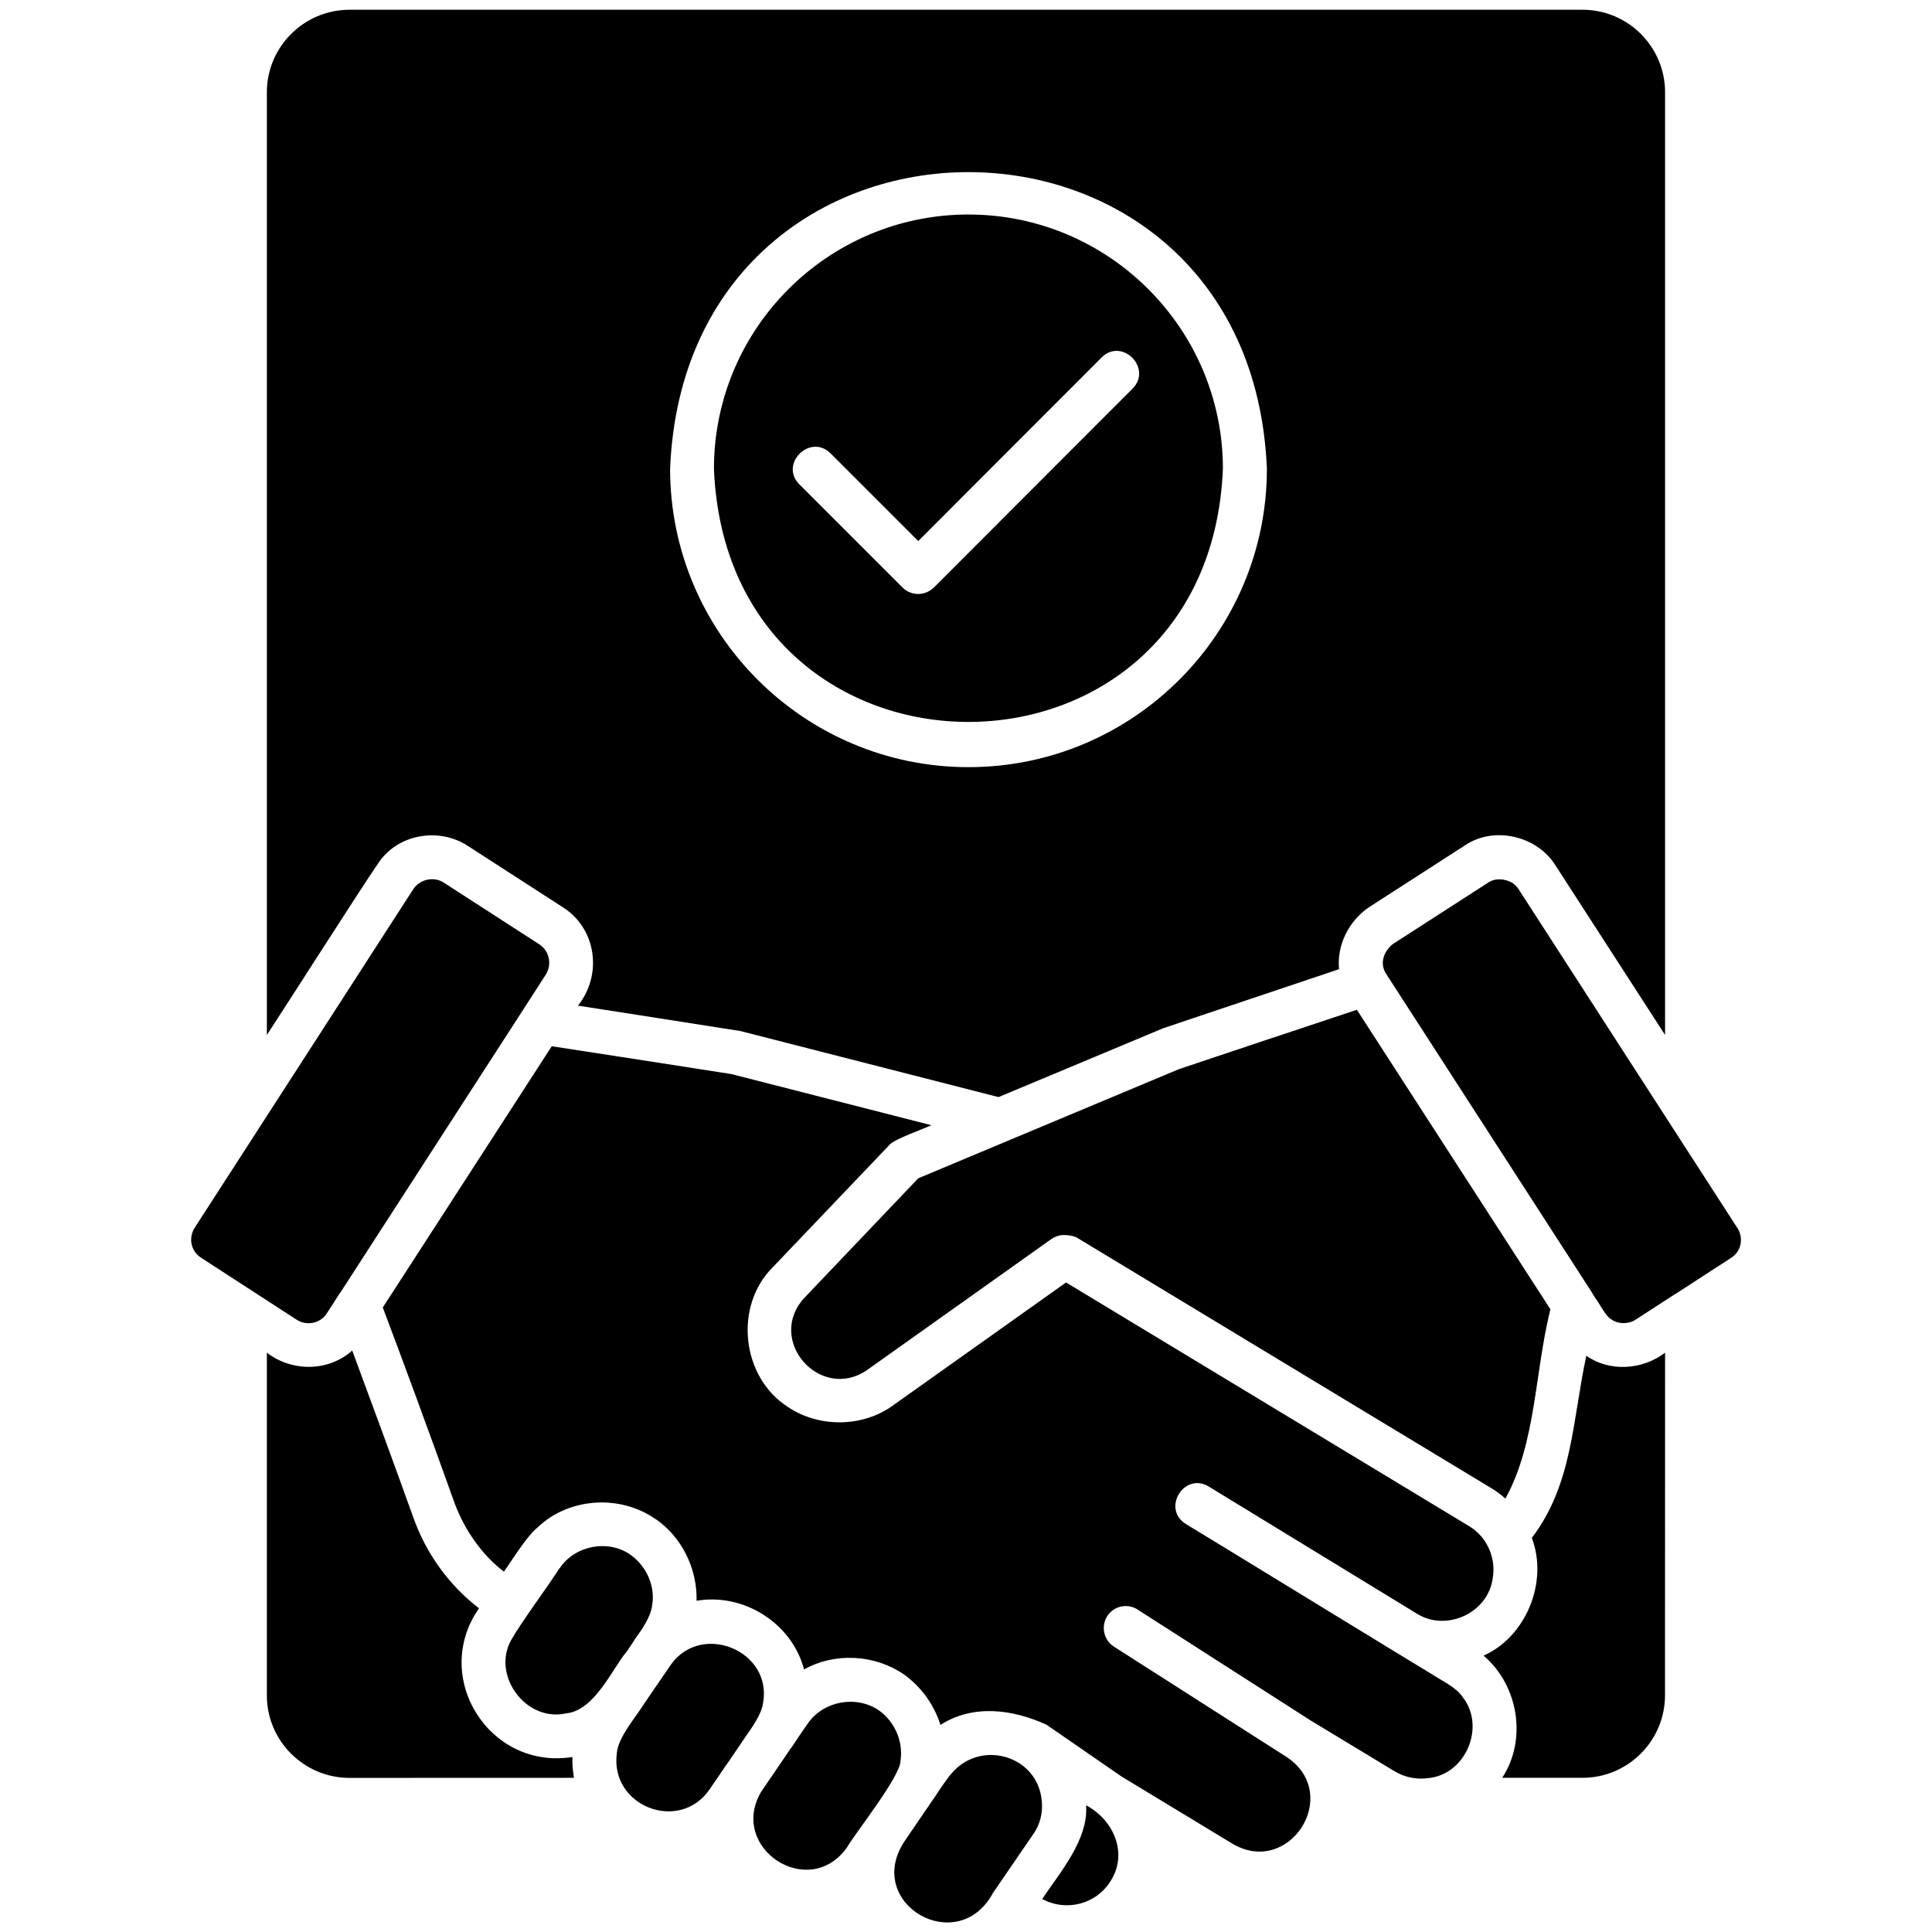 <?xml version="1.0" encoding="UTF-8"?>
<svg width="1200pt" height="1200pt" version="1.1" viewBox="0 0 1200 1200" xmlns="http://www.w3.org/2000/svg">
 <path d="m355.55 1091.3c-0.234 4.359 0.328 8.766 0.938 12.938l-139.36 0.047c-28.359 0-51.375-23.016-51.375-51.234v-212.86c15.609 11.953 38.25 11.906 53.016-1.359 11.156 30 26.859 72.75 38.156 104.25 7.875 22.031 22.078 41.625 40.594 55.875-29.906 42.656 6.328 100.59 58.031 92.344zm33.141-64.594 5.297-7.922c0.141-0.141 0.141-0.281 0.141-0.422 4.406-6 9.891-13.641 10.922-21.141 2.062-12.094-3.422-24.234-13.219-31.359-0.141 0-0.141 0-0.141-0.141-13.875-9.797-34.641-5.859-44.016 8.297h-0.141c-7.078 11.203-23.578 33.188-30.141 44.812-12.047 22.031 9.375 50.953 34.219 45.375 17.156-1.688 27.75-25.781 36.938-37.594zm28.078 7.125-16.781 24.516c-4.922 8.016-16.312 20.953-16.875 30.797-4.312 32.672 38.812 49.641 57.656 22.219l9.516-13.922v-0.141c0.469-0.188 11.625-17.016 12.281-17.859 4.266-6.141 10.5-14.531 11.438-21.938 5.578-32.25-38.156-50.203-57.234-23.672zm129.05 28.453c-14.156-9.562-34.453-5.766-44.156 8.297-2.625 3.75-7.828 11.391-10.359 15.281h-0.141c-2.484 3.844-15.562 22.781-18.375 27-20.625 35.016 29.625 67.969 53.297 34.594 4.734-8.438 33.234-44.016 33.234-53.812 1.828-12.141-3.656-24.375-13.5-31.359zm45.891 38.438c-4.5 4.875-10.641 15.094-14.578 20.438v0.141l-1.5 2.062-14.297 21c-24.281 38.203 33.141 71.438 55.172 31.875v-0.141l25.219-36.797c4.312-5.953 6.141-13.594 5.297-21-2.531-27.516-36.938-37.969-55.312-17.578zm82.875 20.578c1.594 21.234-16.266 41.719-27.234 58.172 14.859 8.156 33.797 3.281 42.656-11.438 10.734-17.109 1.547-37.781-15.422-46.734zm310.69-279.24c-8.719 40.922-8.531 79.875-33.797 113.11v0.141c10.312 27.234-3.609 61.312-30 73.031 21.562 18.375 27.234 51.938 11.578 75.891h49.875c28.219 0 51.234-23.016 51.234-51.234l0.047-212.81c-13.922 10.688-34.406 12.141-48.938 1.875zm93.75-79.453-135.84-210.37c-0.891-1.547-2.438-2.672-3.656-3.797-4.594-2.578-10.406-3.375-15.141-0.281 0 0-59.438 38.297-59.391 38.297-5.25 4.266-7.969 11.203-4.641 17.438 0.141 0 0.141 0.141 0.141 0.281l128.39 198.79c0.281 0.844 3 4.688 3.562 5.578 1.781 2.672 5.156 8.953 7.922 10.641 0.141 0 0.281 0.281 0.422 0.281 4.266 3.047 10.547 3.141 15 0.281l24.797-16.078h0.141l34.453-22.359c3-1.922 5.203-4.922 5.859-8.438 0.703-3.562 0.047-7.266-2.016-10.266zm-346.92-98.484c-36.094 15.094-124.64 52.219-161.76 67.734l-70.594 74.109c-24.469 26.203 9.75 65.062 38.859 44.953l114.47-81.375c2.391-1.641 5.484-2.625 8.438-2.438 2.531 0.094 5.531 0.516 7.641 1.781l257.44 155.63c3.047 1.828 5.859 3.984 8.438 6.281 19.078-34.641 18.047-77.578 27.938-117.61l-120.19-186c-22.875 7.641-88.734 29.484-110.67 36.938zm18.656 259.18 129.84 79.312c18.516 10.969 43.969-1.172 46.594-22.641 2.156-12.422-3.844-25.734-14.859-32.156l-250.18-151.26-107.81 76.594c-18.516 13.359-45.656 13.781-65.016 0.703-28.781-18.469-33.656-62.391-9.422-86.672 0 0 72.656-76.172 72.656-76.172 2.578-3.375 21.891-10.078 25.875-12.141-9.328-2.391-111.84-28.594-124.13-31.734-26.391-4.172-84.656-13.172-111.61-17.297l-104.95 162.28c10.922 28.734 31.219 83.953 44.719 121.82 6.188 16.312 16.594 31.594 30.516 42.234 5.297-7.359 14.062-21.984 21.141-27.656 19.406-18.422 51.047-20.344 72.891-5.062h0.141c16.453 11.297 25.969 30.984 25.5 50.812 29.109-5.016 59.25 13.828 66.75 42.656 19.031-10.688 43.641-9.328 61.734 2.859 10.969 7.781 18.938 18.891 23.016 31.594 20.391-13.125 45.094-9.609 65.812-0.141l46.594 32.156 69.234 41.953c35.062 20.344 67.641-30.328 33.938-53.672l-107.91-68.953c-6.281-4.078-8.156-12.516-4.078-18.938 4.078-6.281 12.516-8.156 18.797-4.078l107.81 69.094 52.078 31.5c6.422 3.797 13.781 5.156 21 4.078 23.109-2.391 35.391-31.969 21.141-50.156-3.844-6.141-13.547-10.547-19.359-14.438-11.672-6.938-137.21-83.906-152.63-93.188-15.281-9.469-1.031-32.484 14.156-23.297zm-547.69-107.67c1.922-3.047 6.188-9.469 8.016-12.516h0.141l117.75-182.21 10.078-15.656c3.938-6.281 2.156-14.719-4.219-18.797l-59.297-38.297c-6.234-3.984-14.812-1.969-18.797 4.078l-1.078 1.641-134.76 208.74c-1.922 3-2.578 6.656-1.922 10.078 0.797 3.562 2.859 6.656 6 8.578l59.297 38.438c6.234 4.031 14.859 2.297 18.797-4.078zm31.5-278.95c-9.234 13.312-58.688 90.75-68.812 106.17v-585.56c0-28.219 23.016-51.234 51.375-51.234h765.84c28.219 0 51.234 23.016 51.234 51.234v585.56l-68.156-105.47c-11.531-18.375-38.344-24.562-56.391-12.141l-59.438 38.297c-12.469 8.531-19.969 23.438-18.516 38.438-20.391 6.844-89.906 30.188-109.17 36.656-23.953 9.984-77.906 32.578-102.33 42.797-36.234-9.281-123.14-31.547-160.26-41.016-24.188-3.844-76.359-11.953-100.97-15.797 15.281-19.031 11.625-47.719-9.281-61.031l-59.297-38.297c-18.188-11.766-43.969-7.125-55.828 11.391zm181.64-245.53c0 102.19 83.109 185.34 185.34 185.34 102.19 0 185.34-83.109 185.34-185.34-10.219-245.63-360.47-245.68-370.69 0zm27.234 0c0-87.094 70.875-157.92 158.06-157.92 87.094 0 158.06 70.875 158.06 157.92-8.625 209.63-307.5 209.72-316.13 0zm53.016 9.656 64.172 64.172c5.438 5.25 13.828 5.25 19.359 0l123.47-123.61c12.516-12.656-6.516-31.922-19.219-19.359l-113.91 114.05-54.516-54.516c-12.562-12.469-31.922 6.562-19.359 19.266z"/>
</svg>

